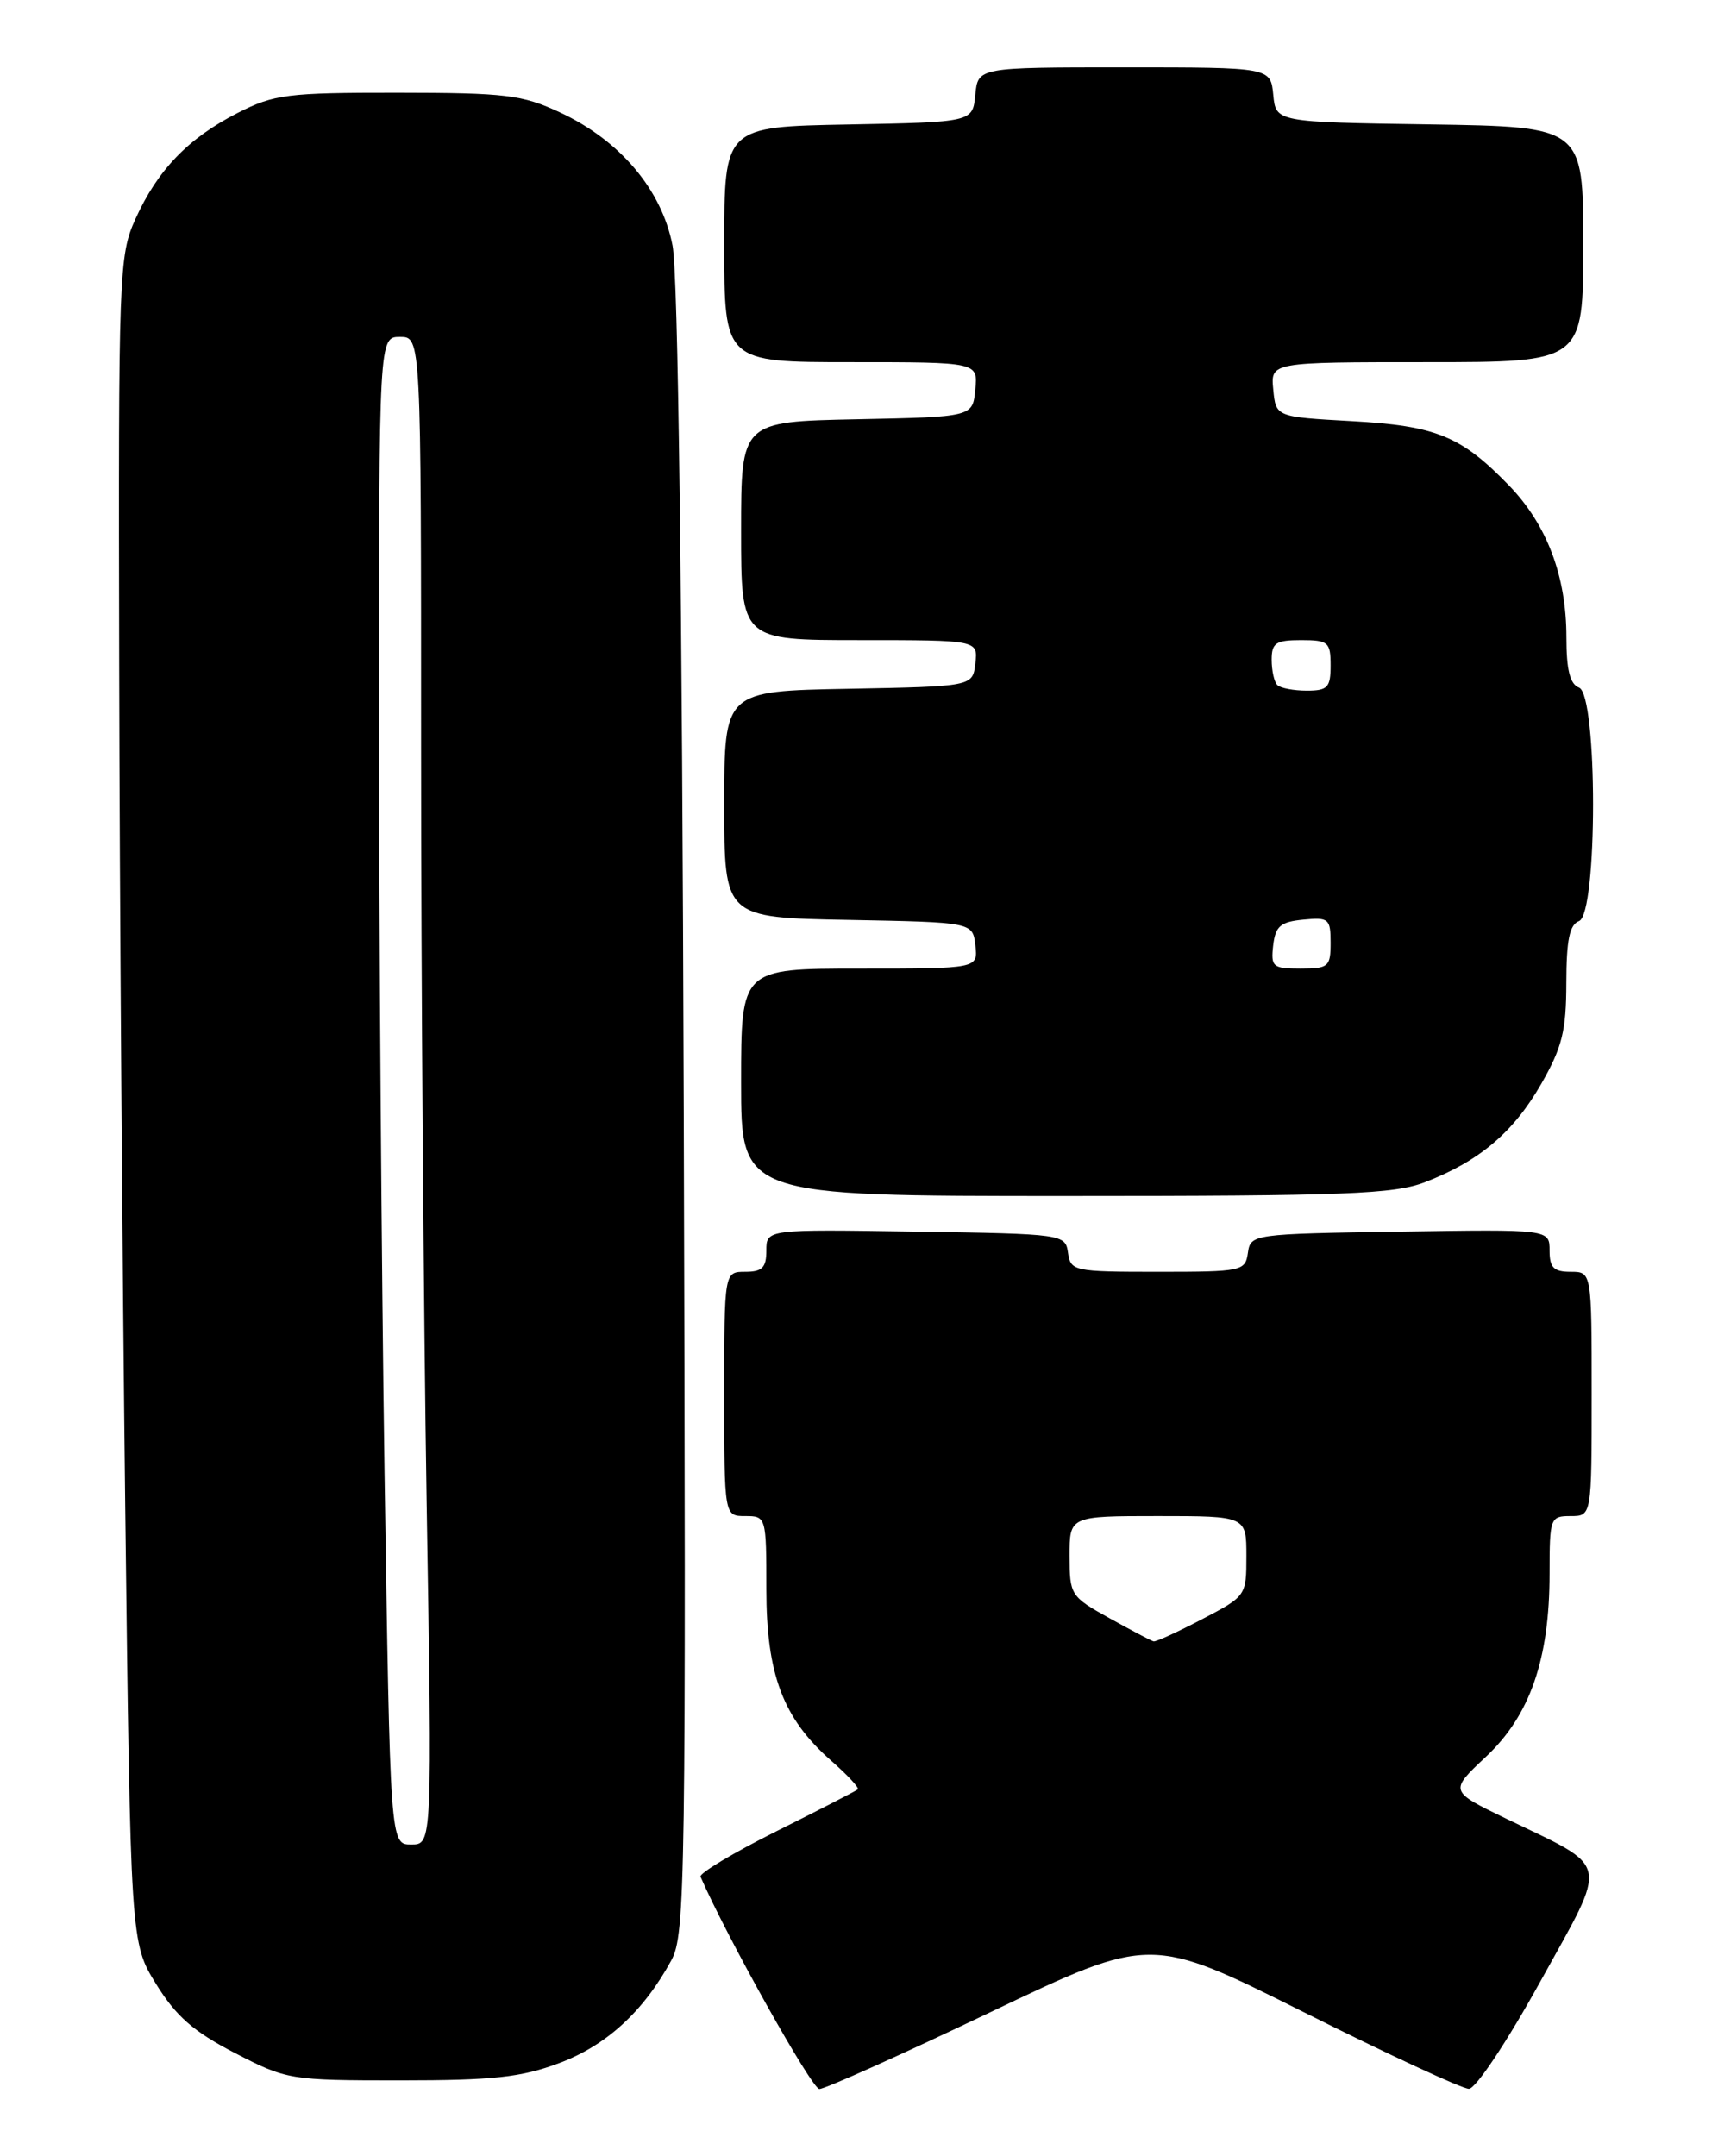 <?xml version="1.0" encoding="UTF-8" standalone="no"?>
<!DOCTYPE svg PUBLIC "-//W3C//DTD SVG 1.1//EN" "http://www.w3.org/Graphics/SVG/1.1/DTD/svg11.dtd" >
<svg xmlns="http://www.w3.org/2000/svg" xmlns:xlink="http://www.w3.org/1999/xlink" version="1.1" viewBox="0 0 204 256">
 <g >
 <path fill="currentColor"
d=" M 117.57 238.92 C 136.64 229.81 136.64 229.81 154.81 238.90 C 164.80 243.91 173.63 248.00 174.42 248.00 C 175.23 248.00 178.94 242.43 182.91 235.25 C 191.05 220.54 191.35 221.97 178.85 215.93 C 172.09 212.66 172.09 212.66 176.44 208.58 C 181.68 203.68 184.00 196.99 184.00 186.82 C 184.00 180.21 184.08 180.00 186.50 180.00 C 189.00 180.00 189.00 180.00 189.00 165.50 C 189.00 151.00 189.00 151.00 186.50 151.00 C 184.49 151.00 184.00 150.50 184.00 148.48 C 184.00 145.95 184.00 145.95 166.25 146.23 C 148.70 146.50 148.50 146.53 148.18 148.75 C 147.87 150.92 147.48 151.00 137.50 151.00 C 127.52 151.00 127.13 150.92 126.82 148.75 C 126.50 146.53 126.30 146.50 108.75 146.23 C 91.00 145.95 91.00 145.95 91.00 148.48 C 91.00 150.50 90.51 151.00 88.50 151.00 C 86.00 151.00 86.00 151.00 86.00 165.50 C 86.00 180.00 86.00 180.00 88.50 180.00 C 90.97 180.00 91.00 180.09 91.00 188.68 C 91.00 198.79 92.97 204.01 98.67 209.02 C 100.62 210.73 102.05 212.27 101.86 212.45 C 101.66 212.62 97.31 214.87 92.18 217.43 C 87.06 219.99 83.01 222.42 83.18 222.82 C 86.33 230.04 96.39 248.00 97.29 248.02 C 97.95 248.03 107.08 243.93 117.57 238.92 Z  M 66.40 244.95 C 72.01 242.85 76.42 238.81 79.72 232.74 C 81.38 229.70 81.47 223.54 81.19 132.00 C 81.00 69.91 80.52 32.56 79.86 29.15 C 78.57 22.52 73.64 16.68 66.50 13.35 C 62.00 11.25 60.07 11.02 47.22 11.01 C 34.09 11.00 32.55 11.20 28.22 13.41 C 22.36 16.40 18.72 20.17 16.08 26.00 C 14.12 30.34 14.05 32.23 14.15 79.00 C 14.20 105.67 14.53 150.71 14.87 179.08 C 15.50 230.66 15.50 230.66 18.54 235.57 C 20.90 239.39 22.97 241.20 27.87 243.74 C 34.07 246.94 34.40 247.00 47.55 247.00 C 58.58 247.00 61.88 246.64 66.40 244.95 Z  M 169.23 140.35 C 175.66 137.86 179.71 134.44 183.01 128.69 C 185.50 124.34 185.98 122.40 185.99 116.72 C 186.00 111.62 186.37 109.79 187.50 109.36 C 189.72 108.51 189.72 82.49 187.50 81.64 C 186.42 81.22 186.00 79.54 186.00 75.66 C 186.00 68.41 183.69 62.31 179.21 57.67 C 173.50 51.77 170.56 50.56 160.50 50.00 C 151.50 49.50 151.50 49.50 151.19 46.25 C 150.87 43.00 150.87 43.00 169.44 43.00 C 188.00 43.00 188.00 43.00 188.00 29.02 C 188.00 15.05 188.00 15.05 169.75 14.77 C 151.50 14.50 151.50 14.50 151.19 11.25 C 150.87 8.00 150.87 8.00 133.50 8.00 C 116.13 8.00 116.13 8.00 115.81 11.25 C 115.50 14.50 115.50 14.50 100.75 14.78 C 86.00 15.05 86.00 15.05 86.00 29.03 C 86.00 43.00 86.00 43.00 101.06 43.00 C 116.13 43.00 116.13 43.00 115.81 46.25 C 115.50 49.50 115.50 49.50 101.75 49.78 C 88.00 50.06 88.00 50.06 88.00 63.03 C 88.00 76.00 88.00 76.00 102.07 76.00 C 116.13 76.00 116.13 76.00 115.82 78.75 C 115.50 81.50 115.50 81.50 100.75 81.78 C 86.00 82.05 86.00 82.05 86.00 95.50 C 86.00 108.95 86.00 108.95 100.75 109.22 C 115.50 109.50 115.50 109.50 115.82 112.25 C 116.13 115.00 116.13 115.00 102.07 115.00 C 88.00 115.00 88.00 115.00 88.00 128.50 C 88.00 142.00 88.00 142.00 126.48 142.00 C 159.86 142.00 165.53 141.78 169.23 140.35 Z  M 131.75 192.13 C 127.13 189.57 127.01 189.38 127.00 184.75 C 127.00 180.00 127.00 180.00 137.50 180.00 C 148.00 180.00 148.00 180.00 148.00 184.75 C 148.00 189.47 147.96 189.52 142.73 192.25 C 139.84 193.76 137.25 194.95 136.98 194.88 C 136.72 194.82 134.36 193.58 131.75 192.13 Z  M 45.66 174.75 C 45.30 150.41 45.00 110.14 45.00 85.25 C 45.00 40.00 45.00 40.00 47.50 40.00 C 50.00 40.00 50.00 40.00 50.00 88.84 C 50.00 115.70 50.30 155.97 50.66 178.34 C 51.33 219.00 51.33 219.00 48.83 219.00 C 46.33 219.00 46.33 219.00 45.66 174.75 Z  M 151.18 112.25 C 151.45 109.96 152.04 109.45 154.75 109.19 C 157.78 108.89 158.00 109.08 158.00 111.94 C 158.00 114.78 157.75 115.00 154.43 115.00 C 151.13 115.00 150.89 114.80 151.18 112.25 Z  M 151.67 81.33 C 151.30 80.97 151.00 79.62 151.00 78.33 C 151.00 76.33 151.50 76.00 154.50 76.00 C 157.72 76.00 158.00 76.24 158.00 79.00 C 158.00 81.63 157.65 82.00 155.17 82.00 C 153.61 82.00 152.03 81.70 151.67 81.33 Z "/>
</g>
</svg>